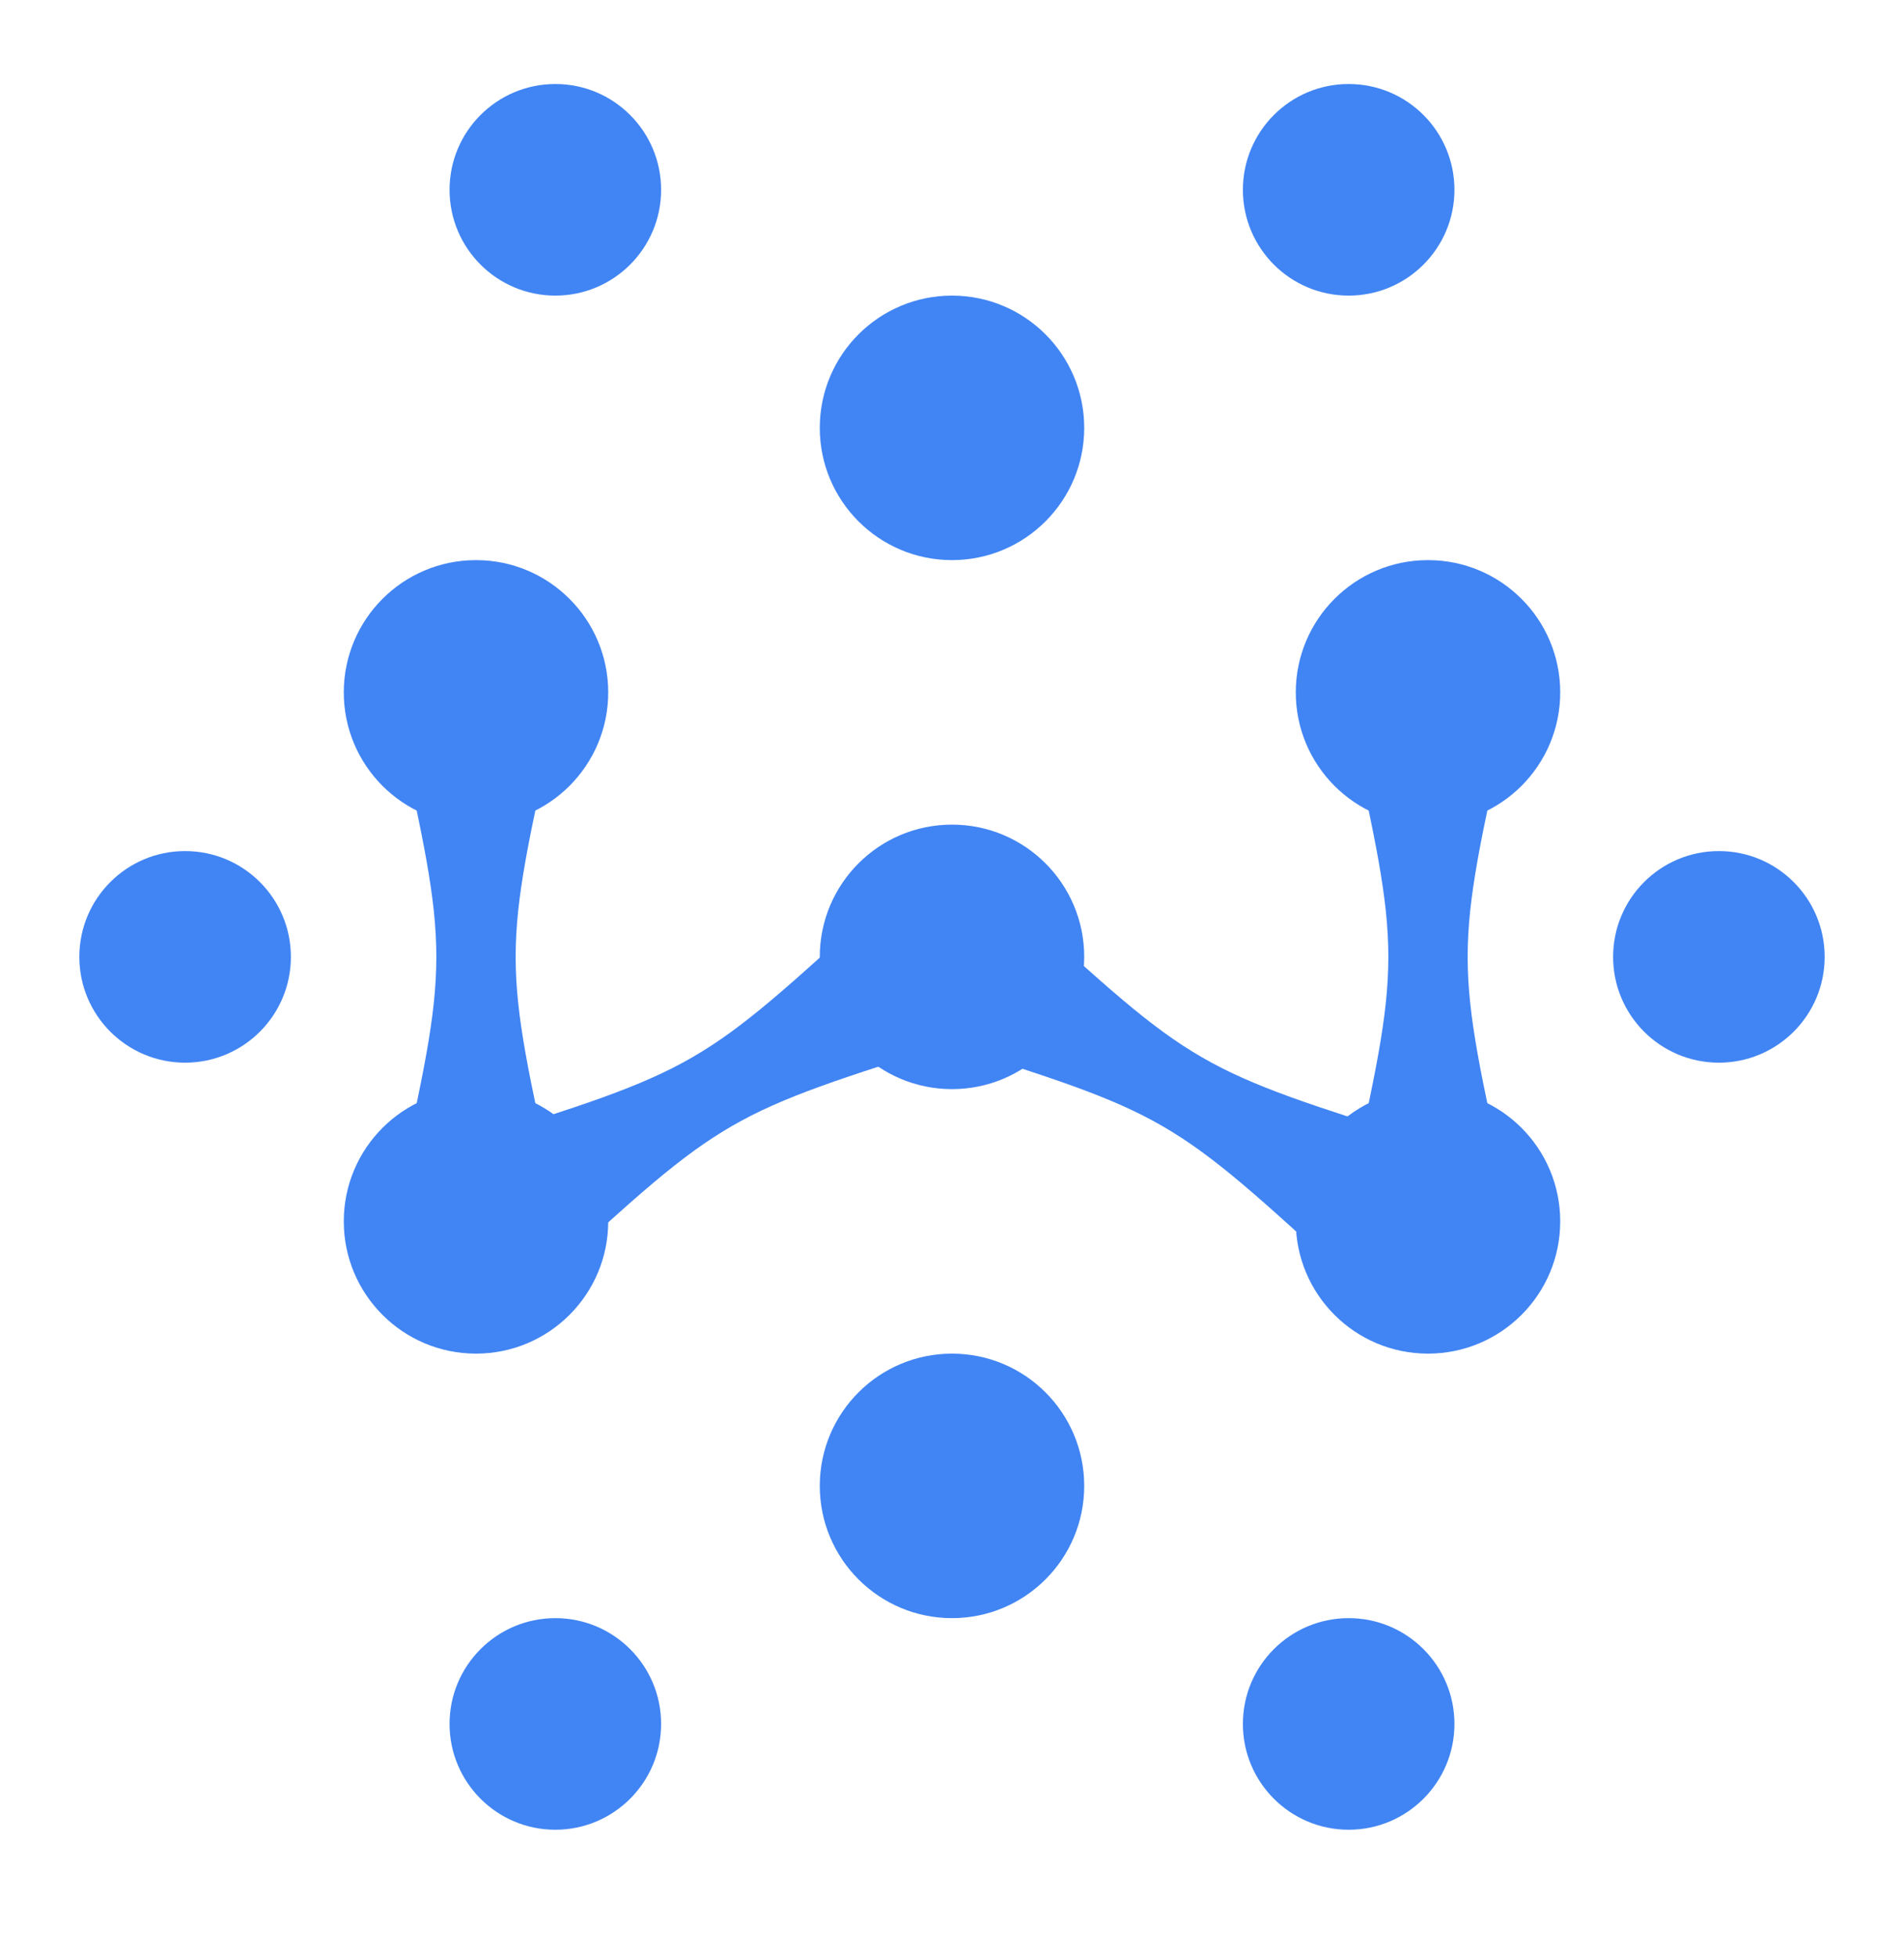 <svg width="36" height="37" viewBox="0 0 36 37" fill="none" xmlns="http://www.w3.org/2000/svg">
<circle cx="18" cy="28.088" r="2.5" transform="rotate(90 18 28.088)" fill="#4185F4"/>
<circle cx="32.5" cy="18.088" r="2" transform="rotate(90 32.5 18.088)" fill="#4185F4"/>
<circle cx="3.5" cy="18.088" r="2" transform="rotate(90 3.5 18.088)" fill="#4185F4"/>
<circle cx="10.5" cy="32.588" r="2" transform="rotate(90 10.5 32.588)" fill="#4185F4"/>
<circle cx="10.5" cy="3.588" r="2" transform="rotate(90 10.5 3.588)" fill="#4185F4"/>
<circle cx="25.5" cy="32.588" r="2" transform="rotate(90 25.5 32.588)" fill="#4185F4"/>
<circle cx="25.5" cy="3.588" r="2" transform="rotate(90 25.5 3.588)" fill="#4185F4"/>
<circle cx="18" cy="18.088" r="2.5" transform="rotate(90 18 18.088)" fill="#4185F4"/>
<circle cx="18" cy="8.088" r="2.5" transform="rotate(90 18 8.088)" fill="#4185F4"/>
<circle cx="27" cy="13.088" r="2.5" transform="rotate(90 27 13.088)" fill="#4185F4"/>
<circle cx="27" cy="23.088" r="2.5" transform="rotate(90 27 23.088)" fill="#4185F4"/>
<circle cx="9" cy="13.088" r="2.5" transform="rotate(90 9 13.088)" fill="#4185F4"/>
<circle cx="9" cy="23.088" r="2.5" transform="rotate(90 9 23.088)" fill="#4185F4"/>
<path d="M10.316 24.186L8.816 21.588C13.213 20.204 13.213 20.204 16.611 17.088L18.111 19.686C13.713 21.07 13.713 21.07 10.316 24.186Z" fill="#4185F4"/>
<path d="M25.5 13.588L28.5 13.588C27.5 18.088 27.5 18.088 28.5 22.588L25.5 22.588C26.5 18.088 26.5 18.088 25.5 13.588Z" fill="#4185F4"/>
<path d="M7.5 13.588L10.5 13.588C9.5 18.088 9.5 18.088 10.5 22.588L7.5 22.588C8.5 18.088 8.5 18.088 7.5 13.588Z" fill="#4185F4"/>
<path d="M25.5 24.186L27 21.588C22.603 20.204 22.603 20.204 19.206 17.088L17.706 19.686C22.103 21.07 22.103 21.07 25.5 24.186Z" fill="#4185F4"/>
</svg>
